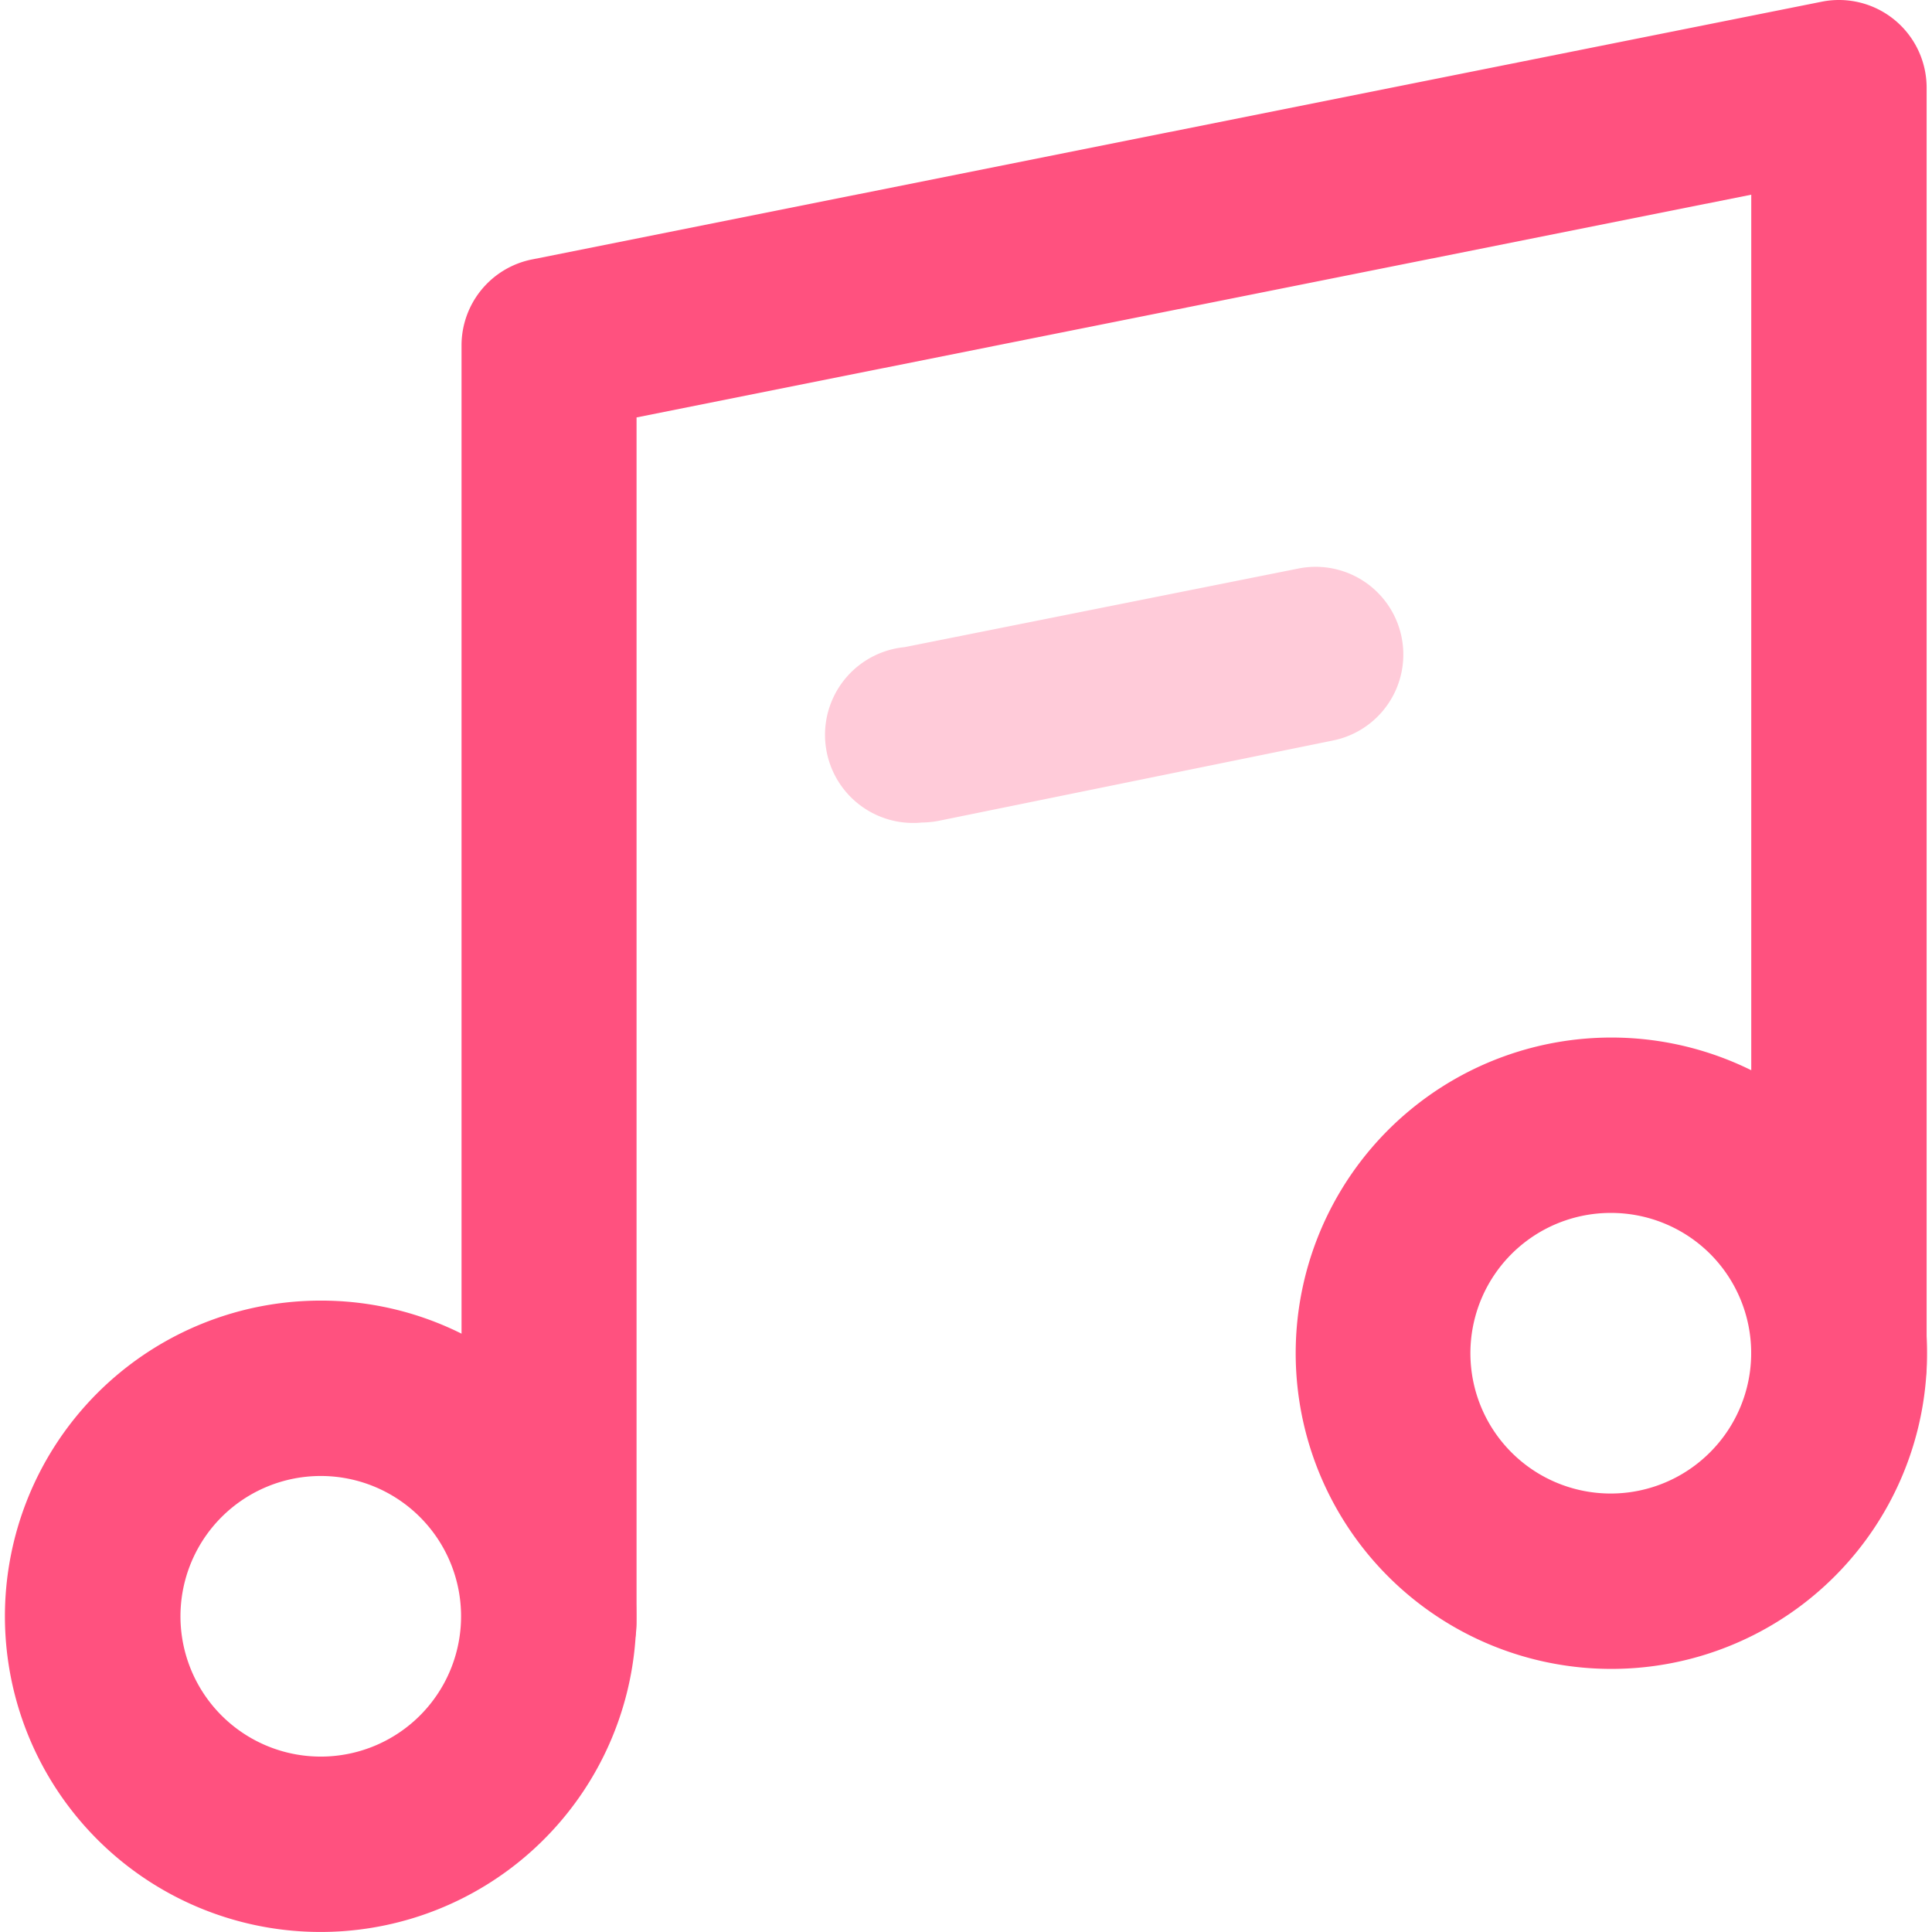 <?xml version="1.0" standalone="no"?><!DOCTYPE svg PUBLIC "-//W3C//DTD SVG 1.1//EN" "http://www.w3.org/Graphics/SVG/1.1/DTD/svg11.dtd"><svg t="1744889837502" class="icon" viewBox="0 0 1024 1024" version="1.1" xmlns="http://www.w3.org/2000/svg" p-id="4690" xmlns:xlink="http://www.w3.org/1999/xlink" width="200" height="200"><path d="M488.531 435.961a46.477 46.477 0 0 1-9.109-92.953l208.587-41.643a46.477 46.477 0 0 1 18.591 91.094L497.64 435.031a50.567 50.567 0 0 1-9.109 0.93z" fill="#FF517F" opacity=".3" p-id="4691"></path><path d="M170.073 782.304a74.363 74.363 0 1 1-52.612 21.751A74.363 74.363 0 0 1 170.073 782.304m0-92.953a167.316 167.316 0 1 0 118.237 49.079A166.386 166.386 0 0 0 170.073 689.351zM853.837 642.875a74.363 74.363 0 0 1 52.612 21.751 74.363 74.363 0 0 1 0 105.037 74.363 74.363 0 1 1-52.612-126.788m0-92.953a167.316 167.316 0 1 0 118.422 48.893 167.316 167.316 0 0 0-118.422-48.893z" fill="#FF517F" p-id="4692"></path><path d="M291.098 906.49a46.477 46.477 0 0 1-46.477-46.477V183.128A46.477 46.477 0 0 1 281.617 137.581L965.381 0.939a46.477 46.477 0 0 1 55.772 45.547v676.7a46.477 46.477 0 0 1-92.953 0V103.188L337.389 221.239v638.775a46.477 46.477 0 0 1-46.291 46.477z" fill="#FF517F" p-id="4693"></path></svg>